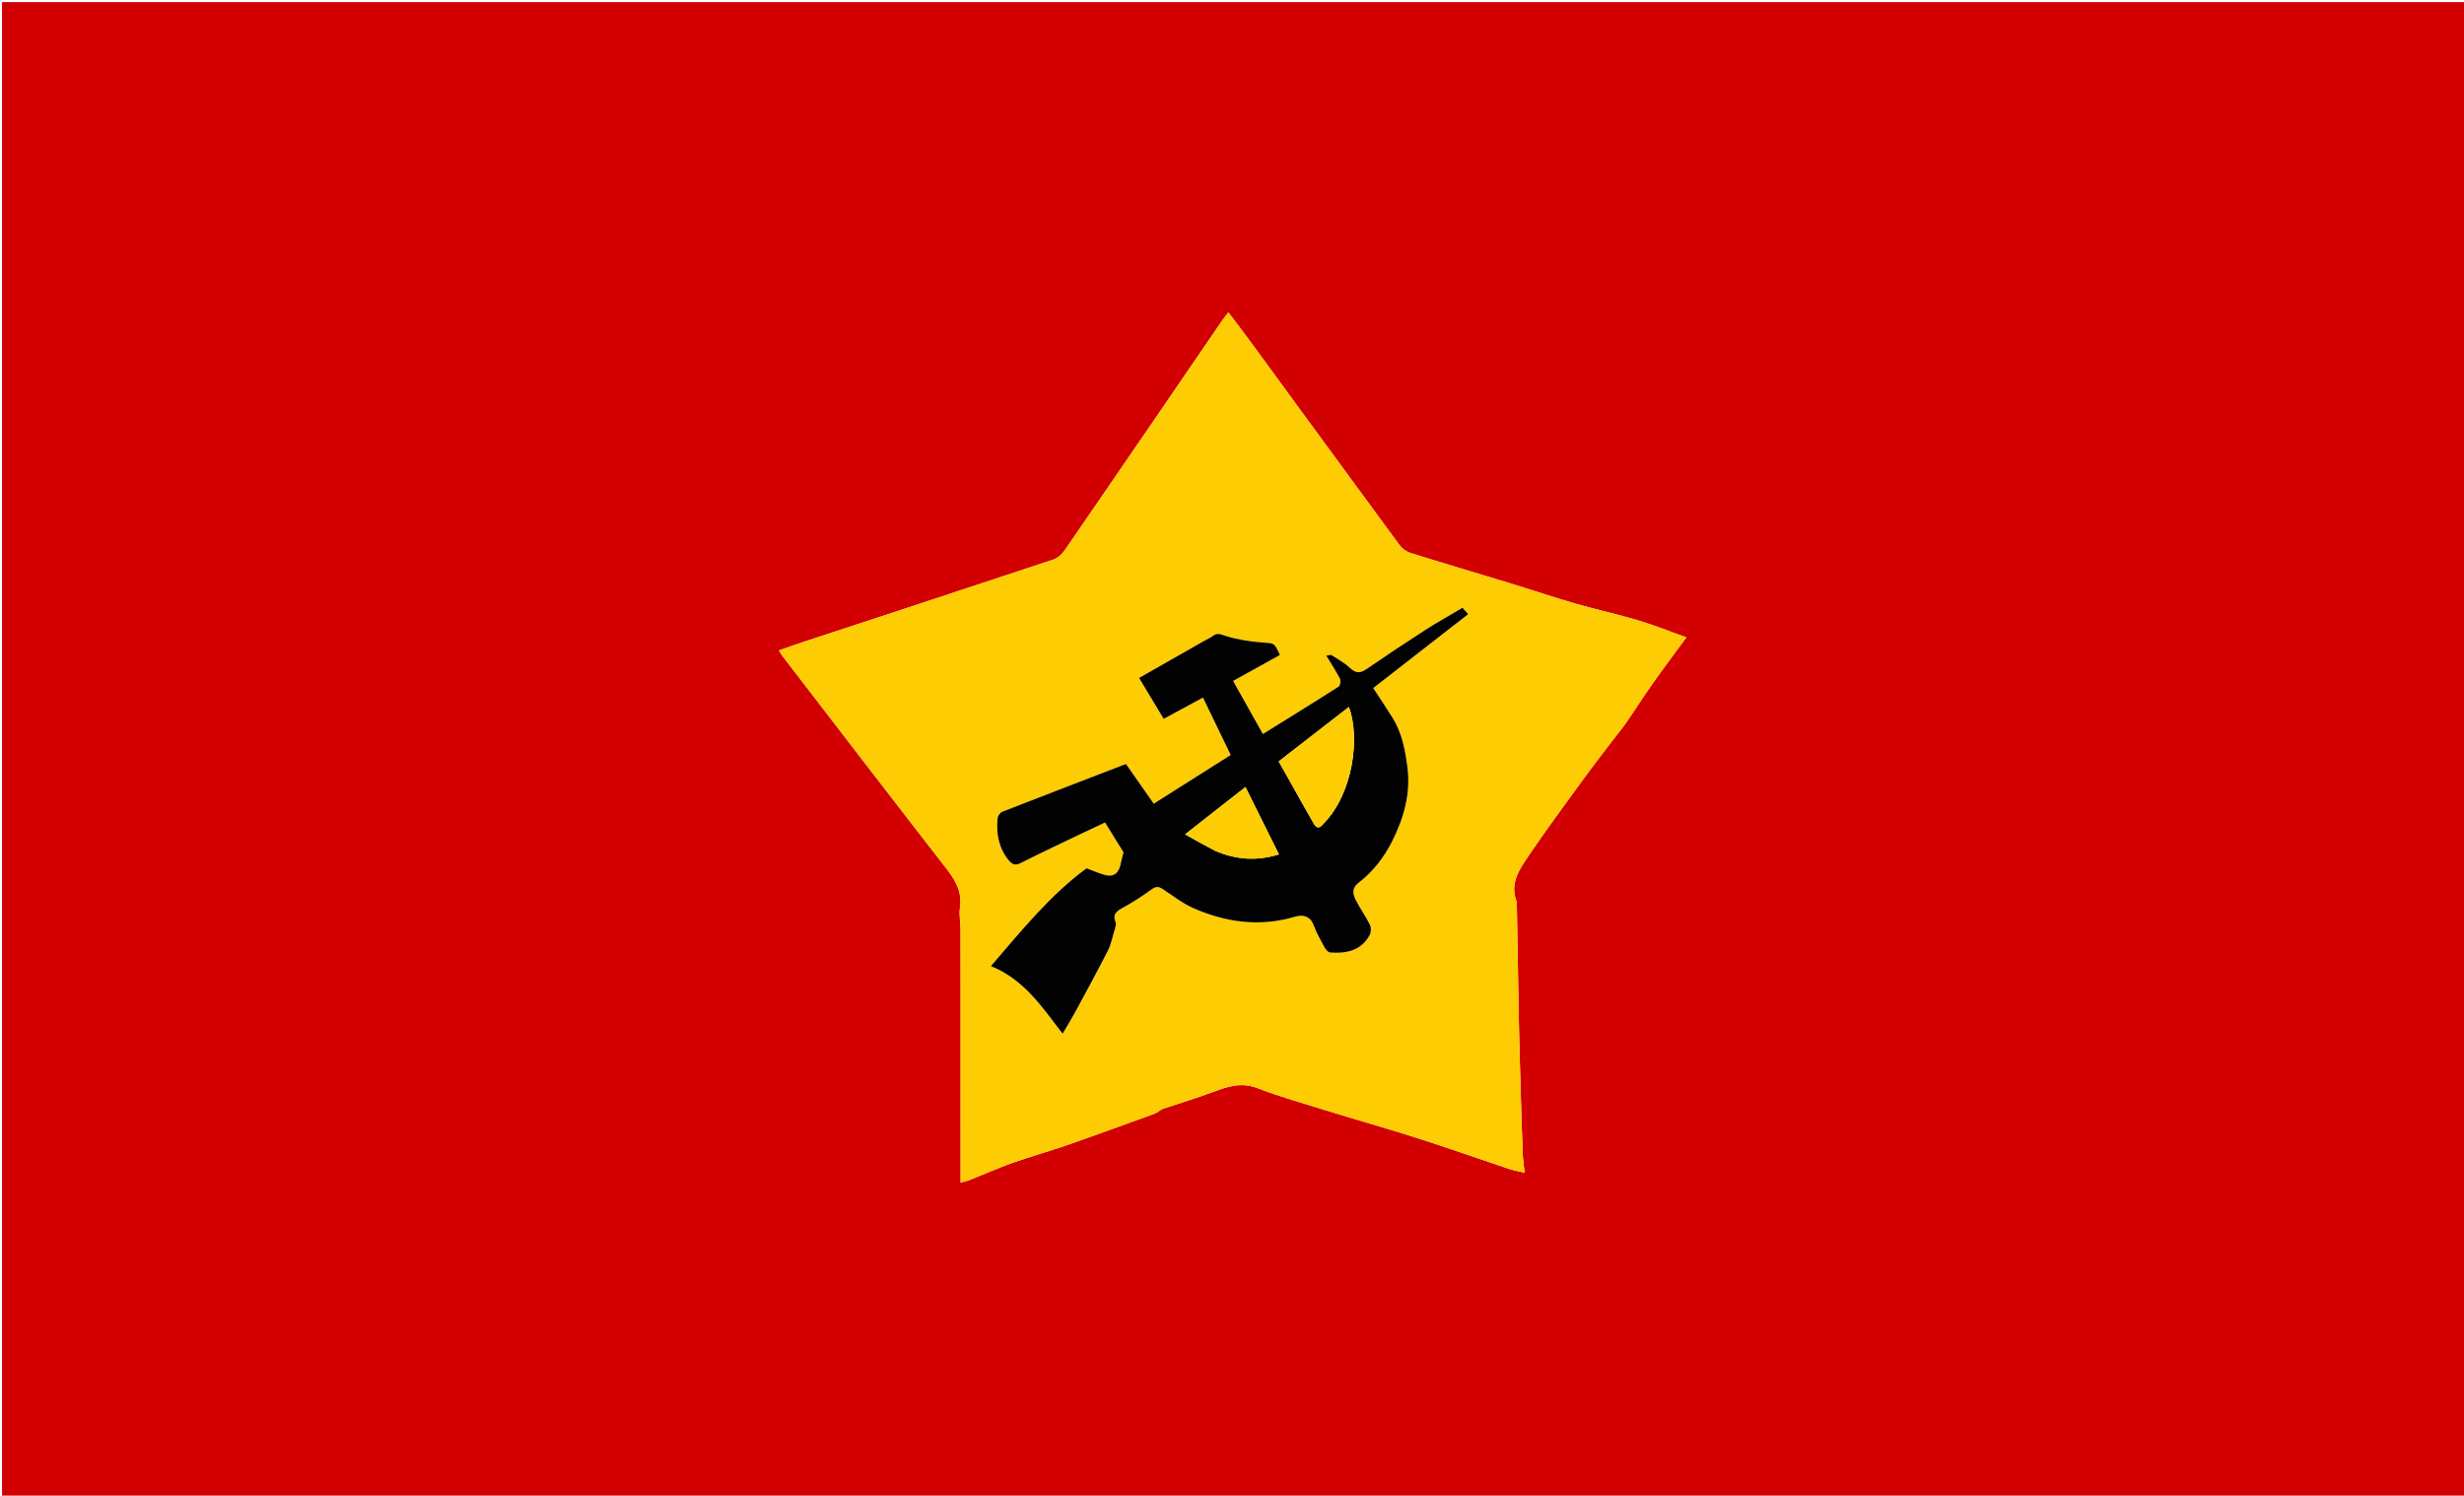 <svg version="1.1" id="Layer_1" xmlns="http://www.w3.org/2000/svg" xmlns:xlink="http://www.w3.org/1999/xlink" x="0px" y="0px"
	 width="100%" viewBox="0 0 1280 777" enable-background="new 0 0 1280 777" xml:space="preserve">
<path fill="#D20001" opacity="1" stroke="none" 
	d="
M850,778 
	C566.701,778 283.902,778 1.052,778 
	C1.052,519.066 1.052,260.132 1.052,1.099 
	C427.549,1.099 854.098,1.099 1280.824,1.099 
	C1280.824,260 1280.824,519 1280.824,778 
	C1137.465,778 993.982,778 850,778 
M603.919,576.089 
	C612.699,573.175 621.568,570.501 630.232,567.275 
	C637.795,564.459 644.883,562.082 653.248,565.308 
	C664.886,569.797 676.95,573.204 688.889,576.889 
	C704.844,581.813 720.919,586.354 736.821,591.441 
	C752.577,596.481 768.172,602.025 783.864,607.271 
	C786.362,608.106 788.997,608.534 792.011,609.256 
	C791.605,605.386 791.133,602.455 791.019,599.51 
	C790.605,588.733 790.286,577.952 789.976,567.172 
	C789.622,554.889 789.248,542.605 789.004,530.32 
	C788.603,510.206 788.3,490.089 787.955,469.974 
	C787.946,469.474 788.067,468.918 787.893,468.483 
	C784.14,459.149 789.202,451.801 793.896,444.843 
	C802.839,431.587 812.372,418.727 821.778,405.788 
	C826.969,398.646 832.389,391.67 837.726,384.634 
	C840.015,381.618 842.491,378.735 844.642,375.626 
	C849.409,368.735 853.902,361.652 858.734,354.808 
	C864.308,346.912 870.128,339.189 876.018,331.149 
	C867.257,328.022 859.204,324.758 850.914,322.286 
	C840.072,319.053 828.983,316.654 818.111,313.513 
	C806.737,310.227 795.513,306.424 784.189,302.963 
	C767.06,297.729 749.875,292.675 732.784,287.321 
	C730.609,286.639 728.337,284.996 726.982,283.155 
	C701.04,247.91 675.237,212.563 649.382,177.254 
	C645.81,172.376 642.115,167.587 638.12,162.283 
	C636.644,164.23 635.709,165.36 634.883,166.566 
	C607.625,206.386 580.405,246.232 553.05,285.985 
	C551.652,288.017 549.36,290.006 547.069,290.768 
	C503.907,305.114 460.681,319.266 417.474,333.478 
	C413.291,334.854 409.15,336.359 404.656,337.921 
	C405.424,339.181 405.78,339.911 406.266,340.542 
	C434.183,376.817 462.01,413.162 490.128,449.281 
	C495.366,456.01 500.07,462.356 498.687,471.57 
	C498.129,475.288 498.992,479.199 498.995,483.023 
	C499.026,524.853 499.015,566.684 499.015,608.515 
	C499.015,610.307 499.015,612.099 499.015,614.365 
	C500.85,613.872 502.143,613.658 503.333,613.185 
	C510.811,610.21 518.173,606.92 525.75,604.232 
	C535.113,600.91 544.711,598.253 554.095,594.985 
	C569.408,589.652 584.637,584.077 599.877,578.535 
	C601.077,578.099 602.08,577.119 603.919,576.089 
z"/>
<path fill="#FECC02" opacity="1" stroke="none" 
	d="
M603.547,576.24 
	C602.08,577.119 601.077,578.099 599.877,578.535 
	C584.637,584.077 569.408,589.652 554.095,594.985 
	C544.711,598.253 535.113,600.91 525.75,604.232 
	C518.173,606.92 510.811,610.21 503.333,613.185 
	C502.143,613.658 500.85,613.872 499.015,614.365 
	C499.015,612.099 499.015,610.307 499.015,608.515 
	C499.015,566.684 499.026,524.853 498.995,483.023 
	C498.992,479.199 498.129,475.288 498.687,471.57 
	C500.07,462.356 495.366,456.01 490.128,449.281 
	C462.01,413.162 434.183,376.817 406.266,340.542 
	C405.78,339.911 405.424,339.181 404.656,337.921 
	C409.15,336.359 413.291,334.854 417.474,333.478 
	C460.681,319.266 503.907,305.114 547.069,290.768 
	C549.36,290.006 551.652,288.017 553.05,285.985 
	C580.405,246.232 607.625,206.386 634.883,166.566 
	C635.709,165.36 636.644,164.23 638.12,162.283 
	C642.115,167.587 645.81,172.376 649.382,177.254 
	C675.237,212.563 701.04,247.91 726.982,283.155 
	C728.337,284.996 730.609,286.639 732.784,287.321 
	C749.875,292.675 767.06,297.729 784.189,302.963 
	C795.513,306.424 806.737,310.227 818.111,313.513 
	C828.983,316.654 840.072,319.053 850.914,322.286 
	C859.204,324.758 867.257,328.022 876.018,331.149 
	C870.128,339.189 864.308,346.912 858.734,354.808 
	C853.902,361.652 849.409,368.735 844.642,375.626 
	C842.491,378.735 840.015,381.618 837.726,384.634 
	C832.389,391.67 826.969,398.646 821.778,405.788 
	C812.372,418.727 802.839,431.587 793.896,444.843 
	C789.202,451.801 784.14,459.149 787.893,468.483 
	C788.067,468.918 787.946,469.474 787.955,469.974 
	C788.3,490.089 788.603,510.206 789.004,530.32 
	C789.248,542.605 789.622,554.889 789.976,567.172 
	C790.286,577.952 790.605,588.733 791.019,599.51 
	C791.133,602.455 791.605,605.386 792.011,609.256 
	C788.997,608.534 786.362,608.106 783.864,607.271 
	C768.172,602.025 752.577,596.481 736.821,591.441 
	C720.919,586.354 704.844,581.813 688.889,576.889 
	C676.95,573.204 664.886,569.797 653.248,565.308 
	C644.883,562.082 637.795,564.459 630.232,567.275 
	C621.568,570.501 612.699,573.175 603.547,576.24 
M579.404,482.081 
	C579.499,481.153 579.96,480.059 579.627,479.325 
	C577.958,475.646 579.363,473.765 582.71,471.932 
	C588.115,468.973 593.362,465.643 598.326,461.993 
	C600.665,460.274 602.128,460.681 604.169,462.014 
	C609.356,465.402 614.322,469.363 619.934,471.822 
	C636.886,479.248 654.42,481.66 672.608,476.3 
	C676.768,475.074 680.589,475.724 682.469,480.813 
	C683.936,484.781 686.07,488.52 688.112,492.249 
	C688.718,493.356 689.971,494.799 691.009,494.868 
	C698.581,495.372 706.934,494.45 711.589,485.648 
	C712.329,484.247 712.343,481.833 711.636,480.413 
	C709.466,476.052 706.569,472.055 704.369,467.706 
	C702.789,464.582 702.046,461.476 705.771,458.61 
	C713.226,452.873 719.006,445.427 723.165,437.134 
	C729.188,425.121 732.925,412.482 731.138,398.593 
	C729.966,389.486 728.26,380.712 723.376,372.839 
	C720.147,367.634 716.695,362.568 713.369,357.479 
	C729.711,344.757 745.965,332.104 762.707,319.07 
	C761.361,317.567 760.426,316.522 759.729,315.744 
	C752.623,319.969 746.199,323.54 740.034,327.512 
	C729.902,334.039 719.878,340.738 709.939,347.555 
	C706.814,349.698 704.501,349.974 701.513,347.185 
	C698.665,344.527 695.182,342.526 691.859,340.424 
	C691.235,340.029 690.049,340.522 688.975,340.617 
	C691.621,344.994 694.072,348.684 696.075,352.603 
	C696.603,353.636 696.253,356.163 695.455,356.673 
	C682.6,364.897 669.607,372.904 656.039,381.338 
	C650.854,372.092 645.768,363.023 640.581,353.773 
	C649.018,349.089 656.964,344.678 664.861,340.293 
	C662.011,333.764 661.976,334.24 655.84,333.784 
	C649.498,333.312 643.059,332.35 637.016,330.468 
	C634.319,329.627 632.468,328.473 629.98,330.43 
	C628.69,331.443 627.095,332.065 625.651,332.887 
	C614.411,339.285 603.174,345.689 591.737,352.204 
	C596.142,359.536 600.289,366.441 604.511,373.47 
	C611.586,369.638 618.08,366.119 624.917,362.415 
	C629.913,372.752 634.634,382.522 639.325,392.23 
	C625.681,400.868 612.689,409.093 599.352,417.536 
	C594.304,410.323 589.682,403.72 584.911,396.902 
	C563.452,405.16 542.048,413.363 520.699,421.71 
	C519.611,422.135 518.395,423.729 518.271,424.889 
	C517.41,432.922 518.723,440.44 524.012,446.962 
	C525.897,449.285 527.536,449.747 530.354,448.324 
	C540.443,443.229 550.675,438.413 560.866,433.52 
	C565.304,431.389 569.776,429.329 574.055,427.32 
	C577.498,432.876 580.661,437.98 583.633,442.775 
	C583.058,445.122 582.482,447.286 582.004,449.472 
	C581.236,452.989 579.002,455.374 575.528,454.849 
	C571.92,454.303 568.497,452.54 564.437,451.114 
	C545.794,464.745 530.701,483.362 514.747,501.937 
	C531.997,508.867 541.366,523.247 552.006,537.025 
	C554.222,533.248 556.452,529.689 558.447,526.002 
	C564.232,515.31 570.07,504.642 575.561,493.8 
	C577.271,490.425 577.938,486.522 579.404,482.081 
z"/>
<path fill="#030202" opacity="1" stroke="none" 
	d="
M579.243,482.471 
	C577.938,486.522 577.271,490.425 575.561,493.8 
	C570.07,504.642 564.232,515.31 558.447,526.002 
	C556.452,529.689 554.222,533.248 552.006,537.025 
	C541.366,523.247 531.997,508.867 514.747,501.937 
	C530.701,483.362 545.794,464.745 564.437,451.114 
	C568.497,452.54 571.92,454.303 575.528,454.849 
	C579.002,455.374 581.236,452.989 582.004,449.472 
	C582.482,447.286 583.058,445.122 583.633,442.775 
	C580.661,437.98 577.498,432.876 574.055,427.32 
	C569.776,429.329 565.304,431.389 560.866,433.52 
	C550.675,438.413 540.443,443.229 530.354,448.324 
	C527.536,449.747 525.897,449.285 524.012,446.962 
	C518.723,440.44 517.41,432.922 518.271,424.889 
	C518.395,423.729 519.611,422.135 520.699,421.71 
	C542.048,413.363 563.452,405.16 584.911,396.902 
	C589.682,403.72 594.304,410.323 599.352,417.536 
	C612.689,409.093 625.681,400.868 639.325,392.23 
	C634.634,382.522 629.913,372.752 624.917,362.415 
	C618.08,366.119 611.586,369.638 604.511,373.47 
	C600.289,366.441 596.142,359.536 591.737,352.204 
	C603.174,345.689 614.411,339.285 625.651,332.887 
	C627.095,332.065 628.69,331.443 629.98,330.43 
	C632.468,328.473 634.319,329.627 637.016,330.468 
	C643.059,332.35 649.498,333.312 655.84,333.784 
	C661.976,334.24 662.011,333.764 664.861,340.293 
	C656.964,344.678 649.018,349.089 640.581,353.773 
	C645.768,363.023 650.854,372.092 656.039,381.338 
	C669.607,372.904 682.6,364.897 695.455,356.673 
	C696.253,356.163 696.603,353.636 696.075,352.603 
	C694.072,348.684 691.621,344.994 688.975,340.617 
	C690.049,340.522 691.235,340.029 691.859,340.424 
	C695.182,342.526 698.665,344.527 701.513,347.185 
	C704.501,349.974 706.814,349.698 709.939,347.555 
	C719.878,340.738 729.902,334.039 740.034,327.512 
	C746.199,323.54 752.623,319.969 759.729,315.744 
	C760.426,316.522 761.361,317.567 762.707,319.07 
	C745.965,332.104 729.711,344.757 713.369,357.479 
	C716.695,362.568 720.147,367.634 723.376,372.839 
	C728.26,380.712 729.966,389.486 731.138,398.593 
	C732.925,412.482 729.188,425.121 723.165,437.134 
	C719.006,445.427 713.226,452.873 705.771,458.61 
	C702.046,461.476 702.789,464.582 704.369,467.706 
	C706.569,472.055 709.466,476.052 711.636,480.413 
	C712.343,481.833 712.329,484.247 711.589,485.648 
	C706.934,494.45 698.581,495.372 691.009,494.868 
	C689.971,494.799 688.718,493.356 688.112,492.249 
	C686.07,488.52 683.936,484.781 682.469,480.813 
	C680.589,475.724 676.768,475.074 672.608,476.3 
	C654.42,481.66 636.886,479.248 619.934,471.822 
	C614.322,469.363 609.356,465.402 604.169,462.014 
	C602.128,460.681 600.665,460.274 598.326,461.993 
	C593.362,465.643 588.115,468.973 582.71,471.932 
	C579.363,473.765 577.958,475.646 579.627,479.325 
	C579.96,480.059 579.499,481.153 579.243,482.471 
M687.469,428.009 
	C702.967,412.312 706.631,383.266 700.727,367.283 
	C688.573,376.713 676.462,386.11 664.247,395.587 
	C666.257,399.136 668.114,402.388 669.948,405.654 
	C674.013,412.896 677.997,420.185 682.175,427.361 
	C683.18,429.088 684.554,431.536 687.469,428.009 
M631.498,442.091 
	C642.147,446.676 652.918,447.452 664.376,443.872 
	C658.354,431.748 652.731,420.428 647.001,408.893 
	C636.762,416.918 626.671,424.826 615.642,433.47 
	C621.39,436.7 626.06,439.324 631.498,442.091 
z"/>
<path fill="#FECC02" opacity="1" stroke="none" 
	d="
M687.223,428.278 
	C684.554,431.536 683.18,429.088 682.175,427.361 
	C677.997,420.185 674.013,412.896 669.948,405.654 
	C668.114,402.388 666.257,399.136 664.247,395.587 
	C676.462,386.11 688.573,376.713 700.727,367.283 
	C706.631,383.266 702.967,412.312 687.223,428.278 
z"/>
<path fill="#FECC02" opacity="1" stroke="none" 
	d="
M631.114,442.019 
	C626.06,439.324 621.39,436.7 615.642,433.47 
	C626.671,424.826 636.762,416.918 647.001,408.893 
	C652.731,420.428 658.354,431.748 664.376,443.872 
	C652.918,447.452 642.147,446.676 631.114,442.019 
z"/>
</svg>